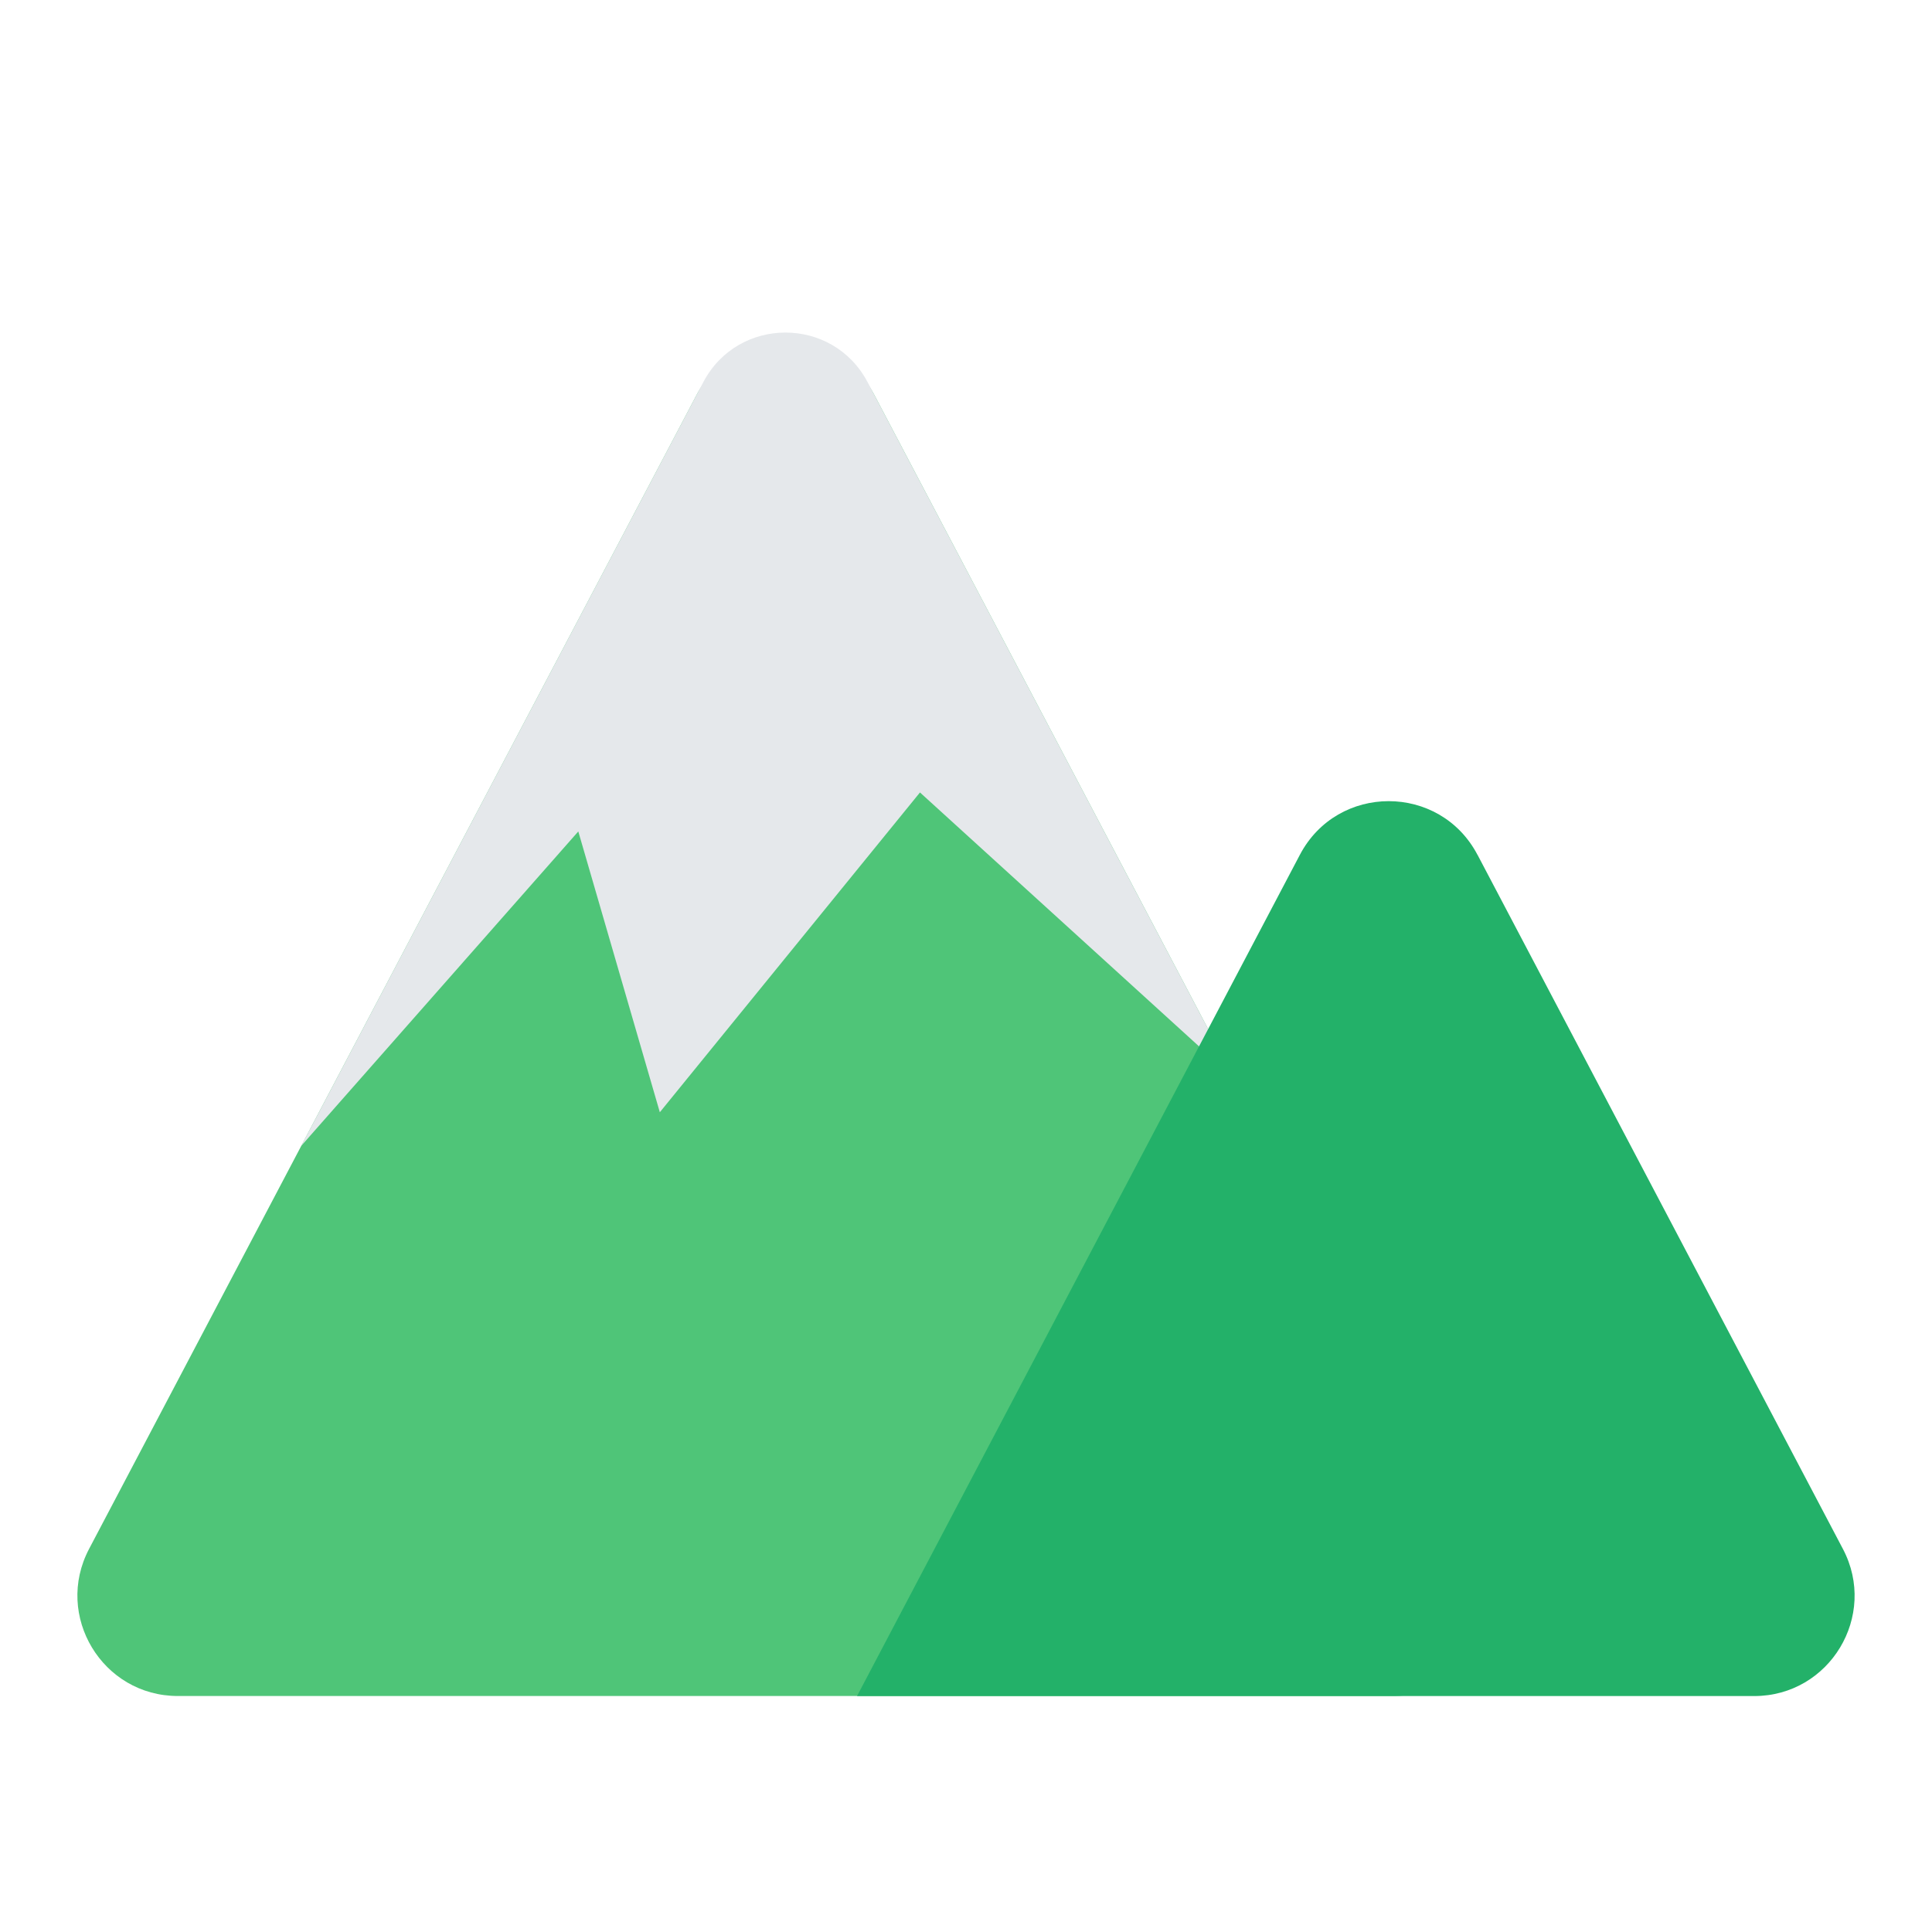<?xml version="1.0" encoding="UTF-8"?><svg id="Layer_1" xmlns="http://www.w3.org/2000/svg" viewBox="0 0 40 40"><rect width="40" height="40" style="fill:none;"/><g><path d="M14.424,8.174L1.844,32.069c-.728,1.383,.275,3.045,1.838,3.045H28.841c1.563,0,2.566-1.662,1.838-3.045L18.1,8.174c-.779-1.48-2.897-1.48-3.676,0Z" style="fill:#4fc578;"/><path d="M17.962,7.912c-.72-1.369-2.68-1.369-3.401,0L6.237,23.724v0l5.736-6.51,1.688,5.814,5.386-6.621,6.501,5.915v-0l-7.586-14.411Z" style="fill:#e5e8eb;"/><path d="M30.59,17.697l7.566,14.373c.728,1.383-.275,3.045-1.838,3.045H17.744l9.169-17.418c.779-1.48,2.897-1.48,3.676,0Z" style="fill:#23b169;"/></g></svg>